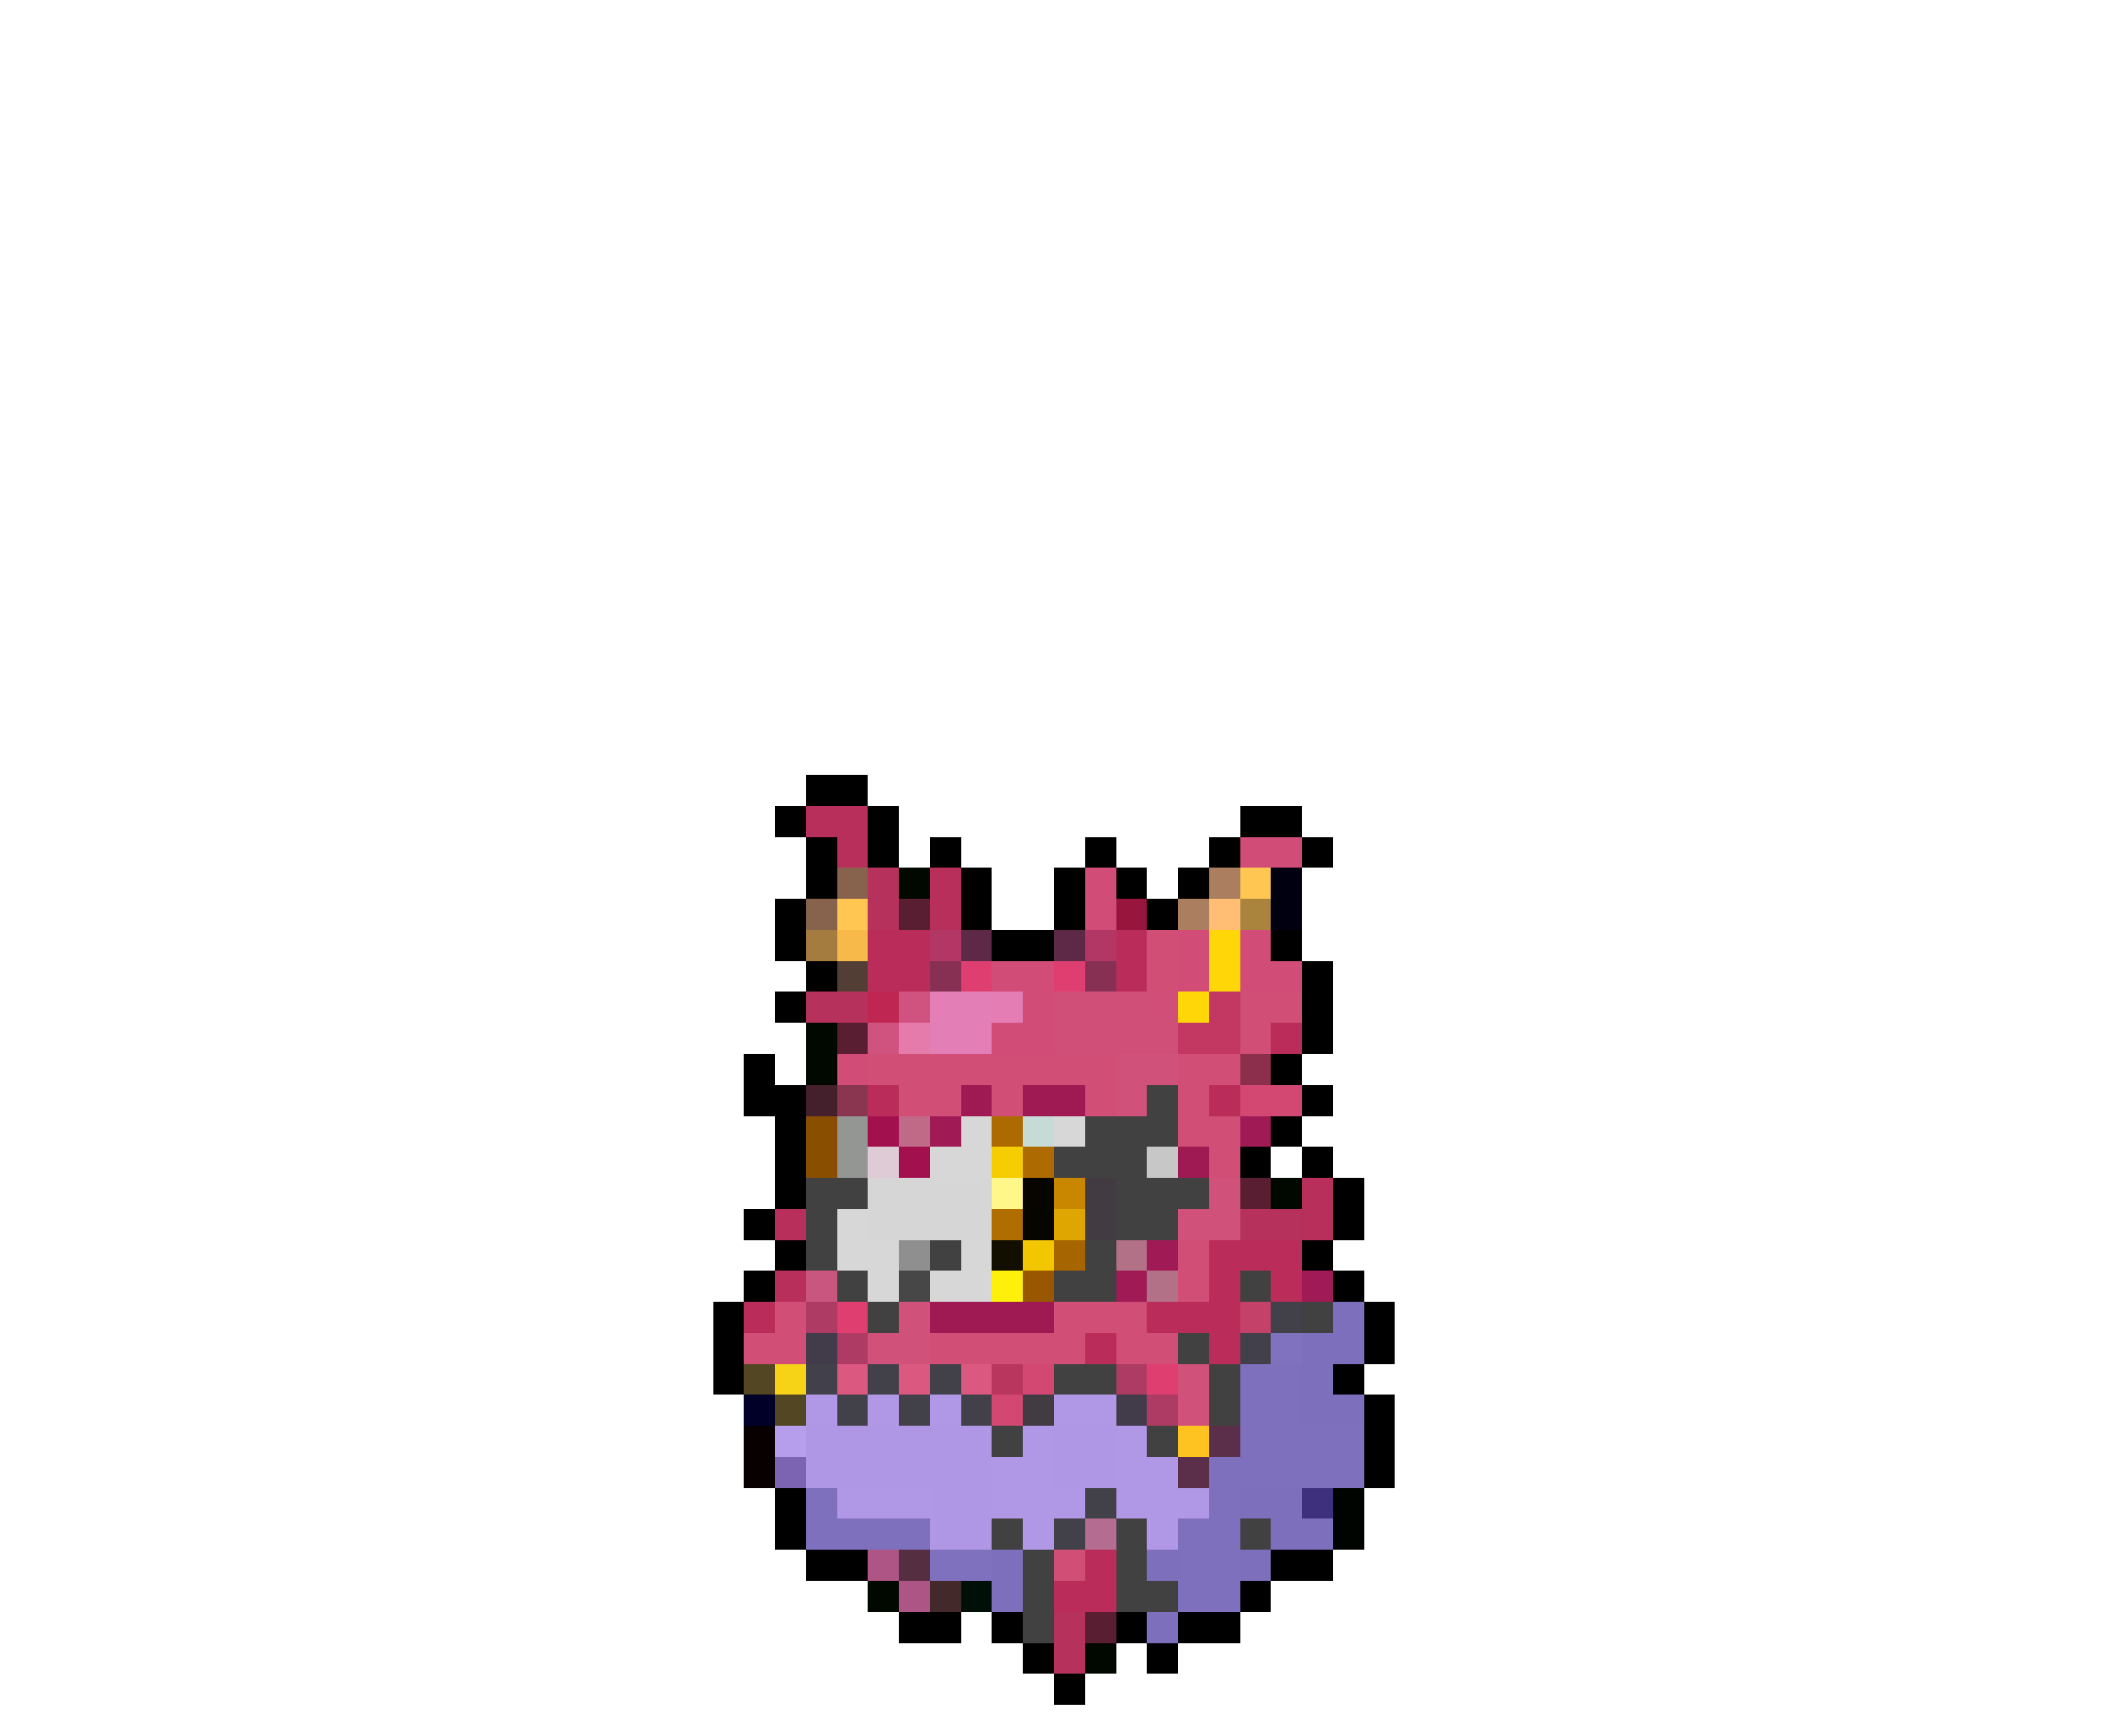 <svg xmlns="http://www.w3.org/2000/svg" viewBox="0 -0.5 68 56" shape-rendering="crispEdges">
<path stroke="#000000" d="M26 25h2M25 26h1M28 26h1M40 26h2M26 27h1M28 27h1M30 27h1M35 27h1M39 27h1M42 27h1M26 28h1M31 28h1M34 28h1M36 28h1M38 28h1M25 29h1M31 29h1M34 29h1M37 29h1M25 30h1M32 30h2M41 30h1M26 31h1M42 31h1M25 32h1M42 32h1M42 33h1M24 34h1M41 34h1M24 35h2M42 35h1M25 36h1M41 36h1M25 37h1M40 37h1M42 37h1M25 38h1M43 38h1M24 39h1M43 39h1M25 40h1M42 40h1M24 41h1M43 41h1M23 42h1M44 42h1M23 43h1M44 43h1M23 44h1M43 44h1M44 45h1M44 46h1M44 47h1M25 48h1M25 49h1M26 50h2M41 50h2M40 51h1M29 52h2M32 52h1M36 52h1M38 52h2M33 53h1M37 53h1M34 54h1" />
<path stroke="#b92f5b" d="M26 26h2M27 27h1M30 28h1M30 29h1M42 38h1M25 39h1M42 39h1M25 41h1" />
<path stroke="#d14c76" d="M40 27h2M35 28h1M35 29h1M38 30h1M40 30h1M32 31h2M38 31h1M40 31h2M33 32h1M32 33h2M27 34h1" />
<path stroke="#87634e" d="M27 28h1M26 29h1" />
<path stroke="#b6315b" d="M28 28h1M28 29h1M26 32h2M40 39h2M34 52h1M34 53h1" />
<path stroke="#000800" d="M29 28h1M26 33h1M26 34h1M41 38h1M28 51h1M35 53h1" />
<path stroke="#aa7e5f" d="M39 28h1M38 29h1" />
<path stroke="#ffc752" d="M40 28h1M27 29h1" />
<path stroke="#000010" d="M41 28h1M41 29h1" />
<path stroke="#591e31" d="M29 29h1M27 33h1M40 38h1M35 52h1" />
<path stroke="#98153e" d="M36 29h1" />
<path stroke="#ffbe73" d="M39 29h1" />
<path stroke="#aa843c" d="M40 29h1" />
<path stroke="#a47c3f" d="M26 30h1" />
<path stroke="#f7ba4a" d="M27 30h1" />
<path stroke="#ba2d5a" d="M28 30h2M36 30h1M28 31h2M36 31h1M41 33h1M28 35h1M39 35h1M39 40h3M39 41h1M41 41h1M24 42h1M37 42h3M35 43h1M39 43h1M35 50h1M34 51h2" />
<path stroke="#b33764" d="M30 30h1M35 30h1" />
<path stroke="#5d2947" d="M31 30h1M34 30h1" />
<path stroke="#d14e77" d="M37 30h1M37 31h1M40 32h2M40 33h1M28 34h8M38 34h2M29 35h2M32 35h1M35 35h1M38 35h1M38 36h2M39 37h1M38 40h1M38 41h1M25 42h1M34 42h3M24 43h2M30 43h5M36 43h2M34 50h1" />
<path stroke="#ffd708" d="M39 30h1M39 31h1M38 32h1" />
<path stroke="#523e34" d="M27 31h1" />
<path stroke="#873054" d="M30 31h1M35 31h1" />
<path stroke="#df3e71" d="M31 31h1M34 31h1M27 42h1M37 44h1" />
<path stroke="#bf2752" d="M28 32h1" />
<path stroke="#d0527f" d="M29 32h1M28 33h1" />
<path stroke="#e37eb6" d="M30 32h2M30 33h2" />
<path stroke="#e47db4" d="M32 32h1" />
<path stroke="#d04f78" d="M34 32h4M34 33h4" />
<path stroke="#c33763" d="M39 32h1M38 33h2" />
<path stroke="#e47baa" d="M29 33h1" />
<path stroke="#d05179" d="M36 34h2M36 35h1M39 38h1M38 39h2M29 42h1M28 43h2M38 44h1M38 45h1" />
<path stroke="#8c2f4c" d="M40 34h1" />
<path stroke="#43202b" d="M26 35h1" />
<path stroke="#8a3651" d="M27 35h1" />
<path stroke="#9f1a52" d="M31 35h1M33 35h2M38 37h1M30 42h4" />
<path stroke="#424142" d="M37 35h1M35 36h3M34 37h3M26 38h2M36 38h3M26 39h1M36 39h2M26 40h1M30 40h1M35 40h1M27 41h1M34 41h2M40 41h1M28 42h1M42 42h1M38 43h1M34 44h2M39 44h1M39 45h1M32 46h1M37 46h1M32 49h1M36 49h1M40 49h1M33 50h1M36 50h1M33 51h1M36 51h2M33 52h1" />
<path stroke="#d34773" d="M40 35h2M33 44h1M32 45h1" />
<path stroke="#894e00" d="M26 36h1M26 37h1" />
<path stroke="#949694" d="M27 36h1M27 37h1" />
<path stroke="#a3104e" d="M28 36h1M29 37h1" />
<path stroke="#bf6b87" d="M29 36h1" />
<path stroke="#a01b55" d="M30 36h1M40 36h1M37 40h1M36 41h1M42 41h1" />
<path stroke="#d6d7d6" d="M31 36h1M34 36h1M30 37h2M27 39h1M27 40h2M31 40h1M28 41h1M30 41h2" />
<path stroke="#ad6a00" d="M32 36h1M33 37h1" />
<path stroke="#c6dbd6" d="M33 36h1" />
<path stroke="#decbd6" d="M28 37h1" />
<path stroke="#f5cd00" d="M32 37h1" />
<path stroke="#c6c7c6" d="M37 37h1" />
<path stroke="#d6d6d6" d="M28 38h4M28 39h4" />
<path stroke="#fff789" d="M32 38h1" />
<path stroke="#070500" d="M33 38h1M33 39h1" />
<path stroke="#c98700" d="M34 38h1" />
<path stroke="#423c42" d="M35 38h1M35 39h1M33 45h1" />
<path stroke="#b16e00" d="M32 39h1" />
<path stroke="#dfa500" d="M34 39h1" />
<path stroke="#8e8f8e" d="M29 40h1" />
<path stroke="#120e00" d="M32 40h1" />
<path stroke="#f2c600" d="M33 40h1" />
<path stroke="#a76500" d="M34 40h1" />
<path stroke="#b37188" d="M36 40h1M37 41h1" />
<path stroke="#c9567e" d="M26 41h1" />
<path stroke="#474747" d="M29 41h1" />
<path stroke="#fff00b" d="M32 41h1" />
<path stroke="#985700" d="M33 41h1" />
<path stroke="#ae3b63" d="M26 42h1M27 43h1M36 44h1M37 45h1" />
<path stroke="#c4416a" d="M40 42h1" />
<path stroke="#42414a" d="M41 42h1M40 43h1M26 44h1M28 44h1M30 44h1M27 45h1M29 45h1M31 45h1M35 48h1M34 49h1" />
<path stroke="#7e6fbd" d="M43 42h1M42 43h2M42 44h1M42 45h2M40 48h2M41 49h2M32 50h1M37 50h1M40 50h1M32 51h1M37 52h1" />
<path stroke="#423c4a" d="M26 43h1M36 45h1" />
<path stroke="#8172c0" d="M41 43h1" />
<path stroke="#524623" d="M24 44h1M25 45h1" />
<path stroke="#f7d318" d="M25 44h1" />
<path stroke="#db5881" d="M27 44h1M29 44h1M31 44h1" />
<path stroke="#b9365f" d="M32 44h1" />
<path stroke="#7f70be" d="M40 44h2M40 45h2M40 46h4M39 47h5M26 48h1M39 48h1M26 49h4M38 49h2M38 50h2M38 51h2" />
<path stroke="#000029" d="M24 45h1" />
<path stroke="#b198e6" d="M26 45h1M28 45h1M30 45h1M34 45h2M33 46h1M36 46h1M32 47h2M36 47h2M27 48h3M32 48h3M36 48h3M33 49h1M37 49h1" />
<path stroke="#080000" d="M24 46h1M24 47h1" />
<path stroke="#b79eec" d="M25 46h1" />
<path stroke="#b097e5" d="M26 46h6M34 46h2M26 47h6M34 47h2M30 48h2M30 49h2" />
<path stroke="#ffc321" d="M38 46h1" />
<path stroke="#5b2e4a" d="M39 46h1M38 47h1" />
<path stroke="#7d64b2" d="M25 47h1" />
<path stroke="#3f307e" d="M42 48h1" />
<path stroke="#000400" d="M43 48h1M43 49h1" />
<path stroke="#b56c91" d="M35 49h1" />
<path stroke="#ad5584" d="M28 50h1M29 51h1" />
<path stroke="#562e42" d="M29 50h1" />
<path stroke="#8071bf" d="M30 50h2" />
<path stroke="#44292b" d="M30 51h1" />
<path stroke="#001008" d="M31 51h1" />
</svg>